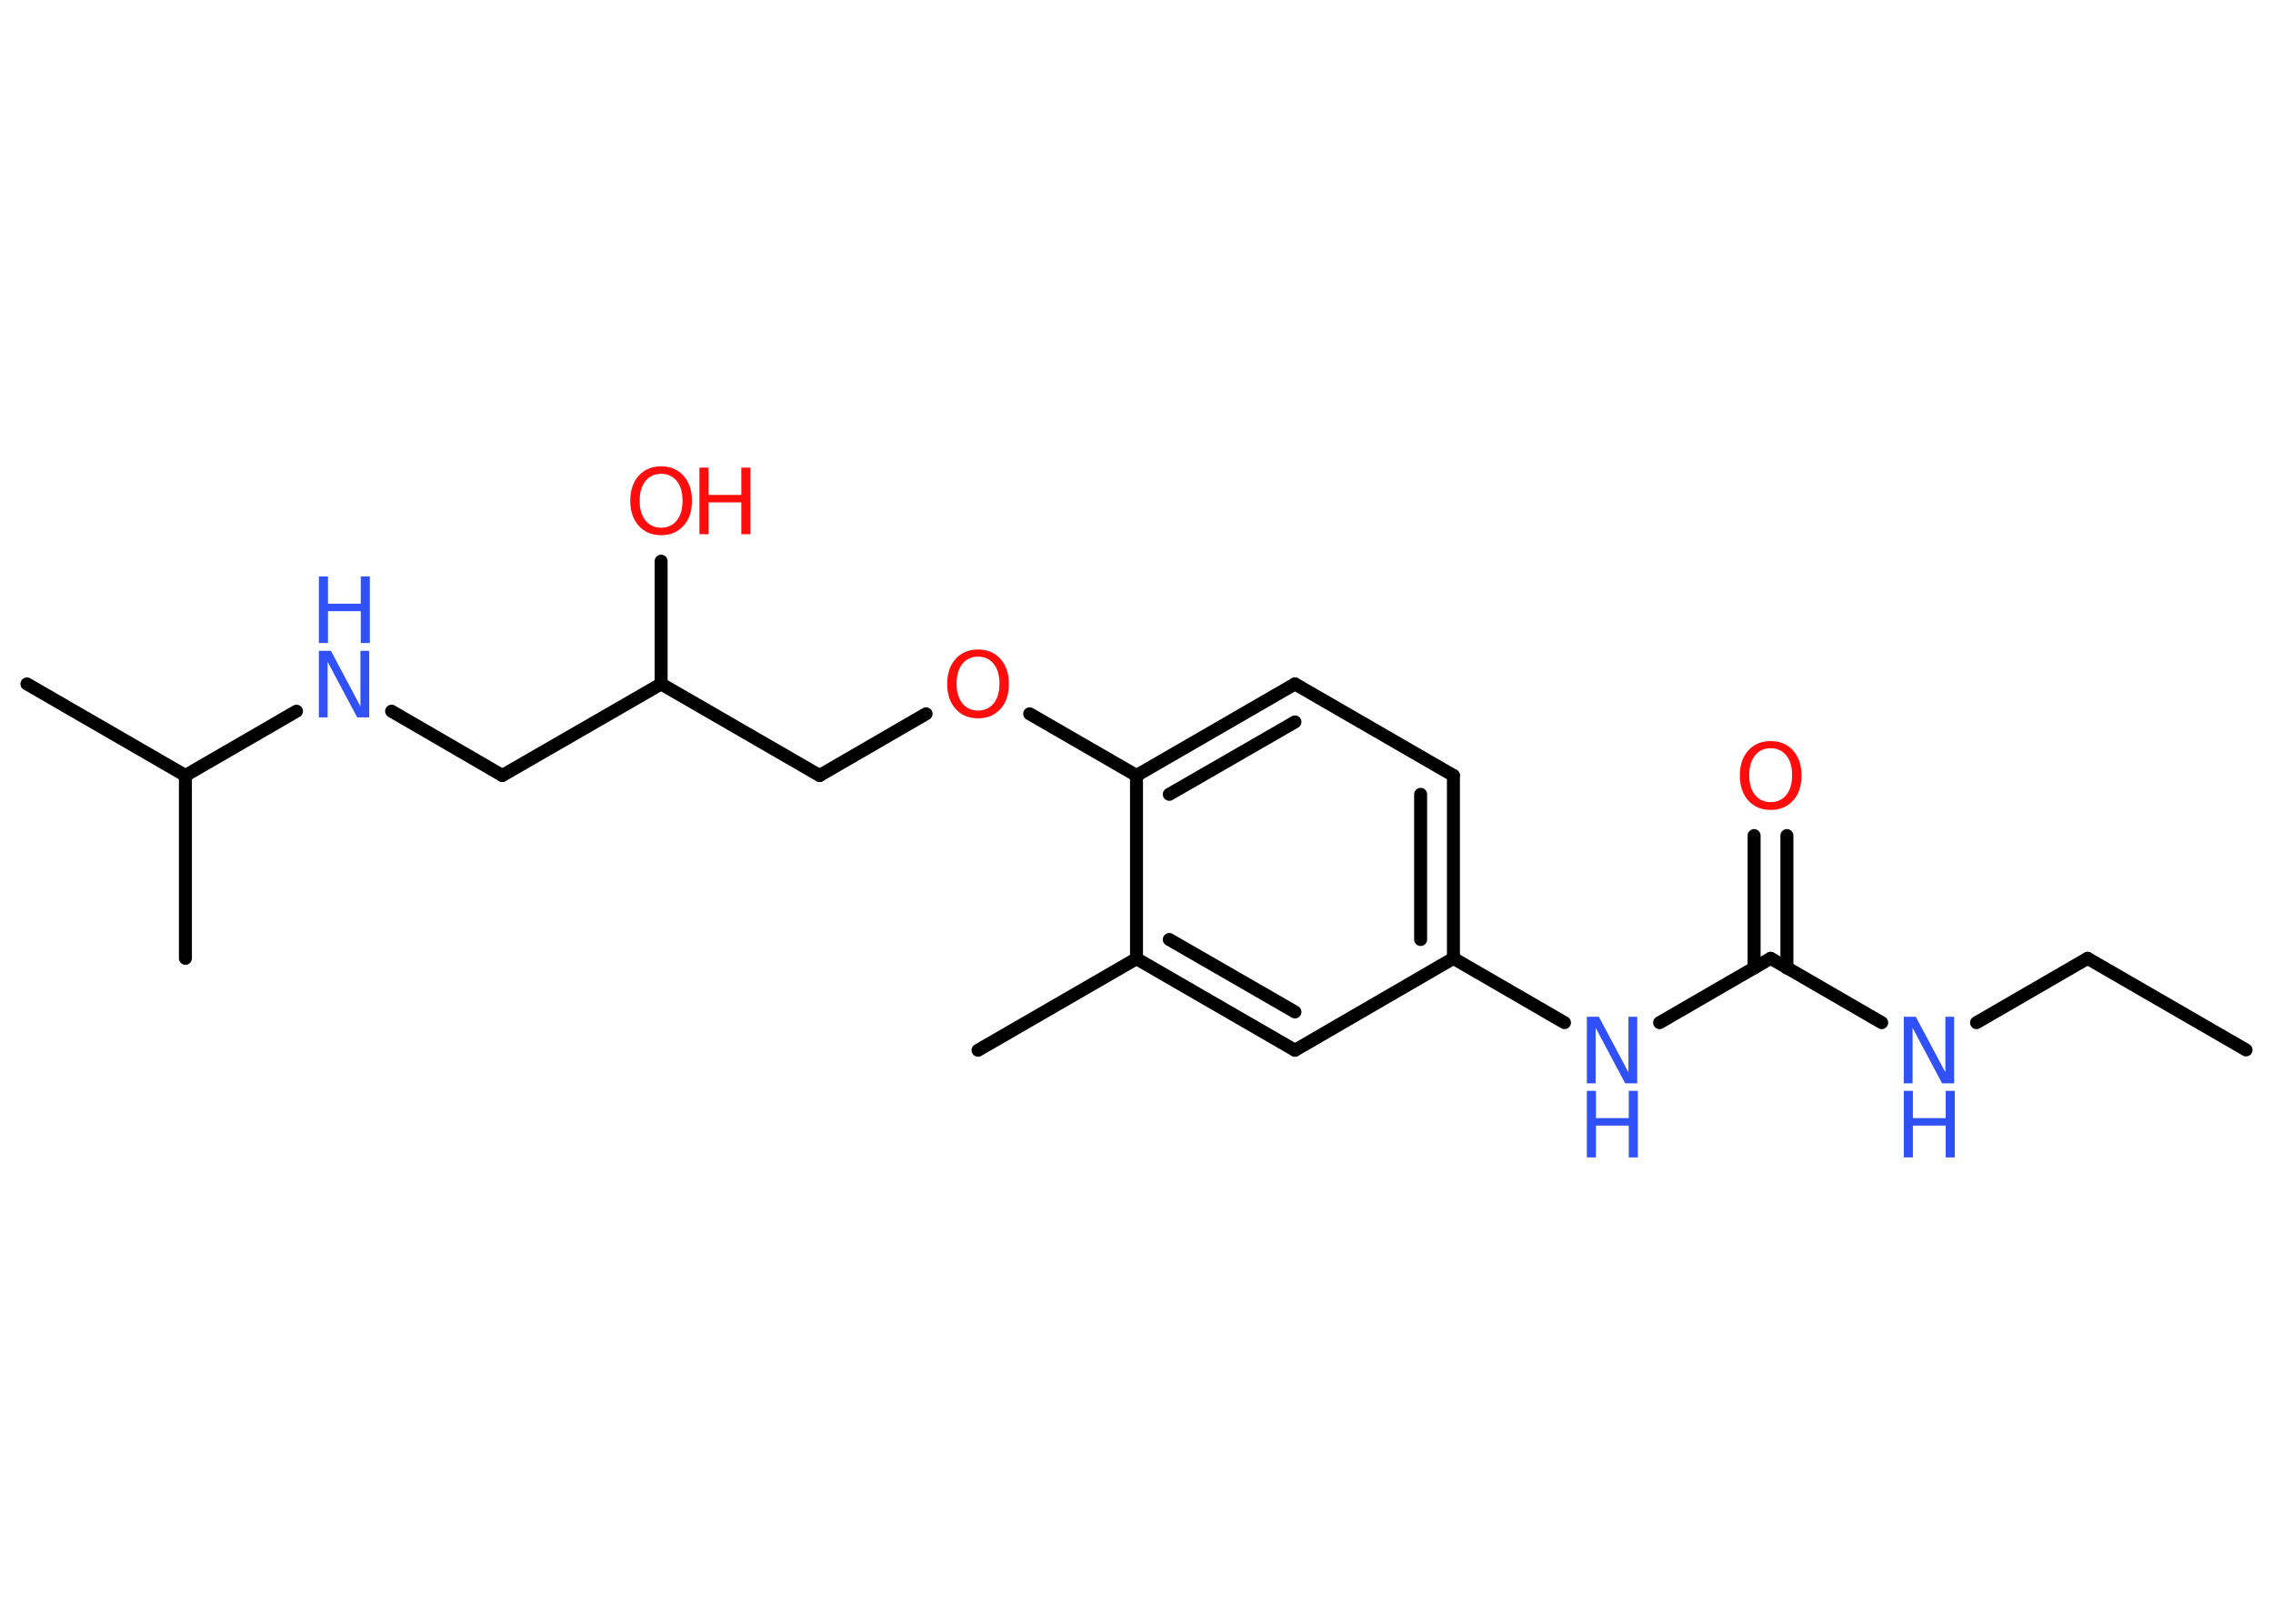 <?xml version='1.0' encoding='UTF-8'?>
<!DOCTYPE svg PUBLIC "-//W3C//DTD SVG 1.1//EN" "http://www.w3.org/Graphics/SVG/1.1/DTD/svg11.dtd">
<svg version='1.2' xmlns='http://www.w3.org/2000/svg' xmlns:xlink='http://www.w3.org/1999/xlink' width='70.0mm' height='50.0mm' viewBox='0 0 70.0 50.0'>
  <desc>Generated by the Chemistry Development Kit (http://github.com/cdk)</desc>
  <g stroke-linecap='round' stroke-linejoin='round' stroke='#000000' stroke-width='.4' fill='#3050F8'>
    <rect x='.0' y='.0' width='70.0' height='50.0' fill='#FFFFFF' stroke='none'/>
    <g id='mol1' class='mol'>
      <line id='mol1bnd1' class='bond' x1='69.17' y1='32.33' x2='64.29' y2='29.51'/>
      <line id='mol1bnd2' class='bond' x1='64.29' y1='29.51' x2='60.87' y2='31.49'/>
      <line id='mol1bnd3' class='bond' x1='57.95' y1='31.49' x2='54.53' y2='29.51'/>
      <g id='mol1bnd4' class='bond'>
        <line x1='54.02' y1='29.81' x2='54.02' y2='25.73'/>
        <line x1='55.03' y1='29.81' x2='55.03' y2='25.73'/>
      </g>
      <line id='mol1bnd5' class='bond' x1='54.53' y1='29.51' x2='51.11' y2='31.49'/>
      <line id='mol1bnd6' class='bond' x1='48.18' y1='31.49' x2='44.76' y2='29.51'/>
      <g id='mol1bnd7' class='bond'>
        <line x1='44.76' y1='29.51' x2='44.76' y2='23.88'/>
        <line x1='43.75' y1='28.93' x2='43.75' y2='24.46'/>
      </g>
      <line id='mol1bnd8' class='bond' x1='44.76' y1='23.88' x2='39.88' y2='21.06'/>
      <g id='mol1bnd9' class='bond'>
        <line x1='39.88' y1='21.06' x2='35.0' y2='23.88'/>
        <line x1='39.88' y1='22.23' x2='36.01' y2='24.46'/>
      </g>
      <line id='mol1bnd10' class='bond' x1='35.0' y1='23.88' x2='31.71' y2='21.98'/>
      <line id='mol1bnd11' class='bond' x1='28.52' y1='21.98' x2='25.24' y2='23.88'/>
      <line id='mol1bnd12' class='bond' x1='25.24' y1='23.88' x2='20.36' y2='21.06'/>
      <line id='mol1bnd13' class='bond' x1='20.36' y1='21.06' x2='20.36' y2='17.28'/>
      <line id='mol1bnd14' class='bond' x1='20.36' y1='21.06' x2='15.47' y2='23.88'/>
      <line id='mol1bnd15' class='bond' x1='15.47' y1='23.88' x2='12.06' y2='21.9'/>
      <line id='mol1bnd16' class='bond' x1='9.13' y1='21.9' x2='5.71' y2='23.88'/>
      <line id='mol1bnd17' class='bond' x1='5.71' y1='23.88' x2='.83' y2='21.06'/>
      <line id='mol1bnd18' class='bond' x1='5.71' y1='23.88' x2='5.71' y2='29.51'/>
      <line id='mol1bnd19' class='bond' x1='35.0' y1='23.88' x2='35.0' y2='29.52'/>
      <line id='mol1bnd20' class='bond' x1='35.0' y1='29.52' x2='30.12' y2='32.34'/>
      <g id='mol1bnd21' class='bond'>
        <line x1='35.0' y1='29.52' x2='39.88' y2='32.34'/>
        <line x1='36.01' y1='28.93' x2='39.88' y2='31.16'/>
      </g>
      <line id='mol1bnd22' class='bond' x1='44.76' y1='29.51' x2='39.88' y2='32.34'/>
      <g id='mol1atm3' class='atom'>
        <path d='M58.63 31.31h.37l.91 1.71v-1.71h.27v2.05h-.37l-.91 -1.71v1.71h-.27v-2.05z' stroke='none'/>
        <path d='M58.63 33.59h.28v.84h1.01v-.84h.28v2.05h-.28v-.98h-1.01v.98h-.28v-2.05z' stroke='none'/>
      </g>
      <path id='mol1atm5' class='atom' d='M54.53 23.04q-.3 .0 -.48 .22q-.18 .22 -.18 .61q.0 .39 .18 .61q.18 .22 .48 .22q.3 .0 .48 -.22q.18 -.22 .18 -.61q.0 -.39 -.18 -.61q-.18 -.22 -.48 -.22zM54.53 22.82q.43 .0 .69 .29q.26 .29 .26 .77q.0 .49 -.26 .77q-.26 .29 -.69 .29q-.43 .0 -.69 -.29q-.26 -.29 -.26 -.77q.0 -.48 .26 -.77q.26 -.29 .69 -.29z' stroke='none' fill='#FF0D0D'/>
      <g id='mol1atm6' class='atom'>
        <path d='M48.87 31.31h.37l.91 1.71v-1.71h.27v2.05h-.37l-.91 -1.71v1.71h-.27v-2.05z' stroke='none'/>
        <path d='M48.87 33.59h.28v.84h1.01v-.84h.28v2.05h-.28v-.98h-1.01v.98h-.28v-2.05z' stroke='none'/>
      </g>
      <path id='mol1atm11' class='atom' d='M30.12 20.22q-.3 .0 -.48 .22q-.18 .22 -.18 .61q.0 .39 .18 .61q.18 .22 .48 .22q.3 .0 .48 -.22q.18 -.22 .18 -.61q.0 -.39 -.18 -.61q-.18 -.22 -.48 -.22zM30.12 20.0q.43 .0 .69 .29q.26 .29 .26 .77q.0 .49 -.26 .77q-.26 .29 -.69 .29q-.43 .0 -.69 -.29q-.26 -.29 -.26 -.77q.0 -.48 .26 -.77q.26 -.29 .69 -.29z' stroke='none' fill='#FF0D0D'/>
      <g id='mol1atm14' class='atom'>
        <path d='M20.36 14.59q-.3 .0 -.48 .22q-.18 .22 -.18 .61q.0 .39 .18 .61q.18 .22 .48 .22q.3 .0 .48 -.22q.18 -.22 .18 -.61q.0 -.39 -.18 -.61q-.18 -.22 -.48 -.22zM20.36 14.36q.43 .0 .69 .29q.26 .29 .26 .77q.0 .49 -.26 .77q-.26 .29 -.69 .29q-.43 .0 -.69 -.29q-.26 -.29 -.26 -.77q.0 -.48 .26 -.77q.26 -.29 .69 -.29z' stroke='none' fill='#FF0D0D'/>
        <path d='M21.54 14.4h.28v.84h1.01v-.84h.28v2.05h-.28v-.98h-1.01v.98h-.28v-2.05z' stroke='none' fill='#FF0D0D'/>
      </g>
      <g id='mol1atm16' class='atom'>
        <path d='M9.82 20.04h.37l.91 1.71v-1.71h.27v2.05h-.37l-.91 -1.71v1.71h-.27v-2.05z' stroke='none'/>
        <path d='M9.82 17.75h.28v.84h1.01v-.84h.28v2.05h-.28v-.98h-1.01v.98h-.28v-2.05z' stroke='none'/>
      </g>
    </g>
  </g>
</svg>
